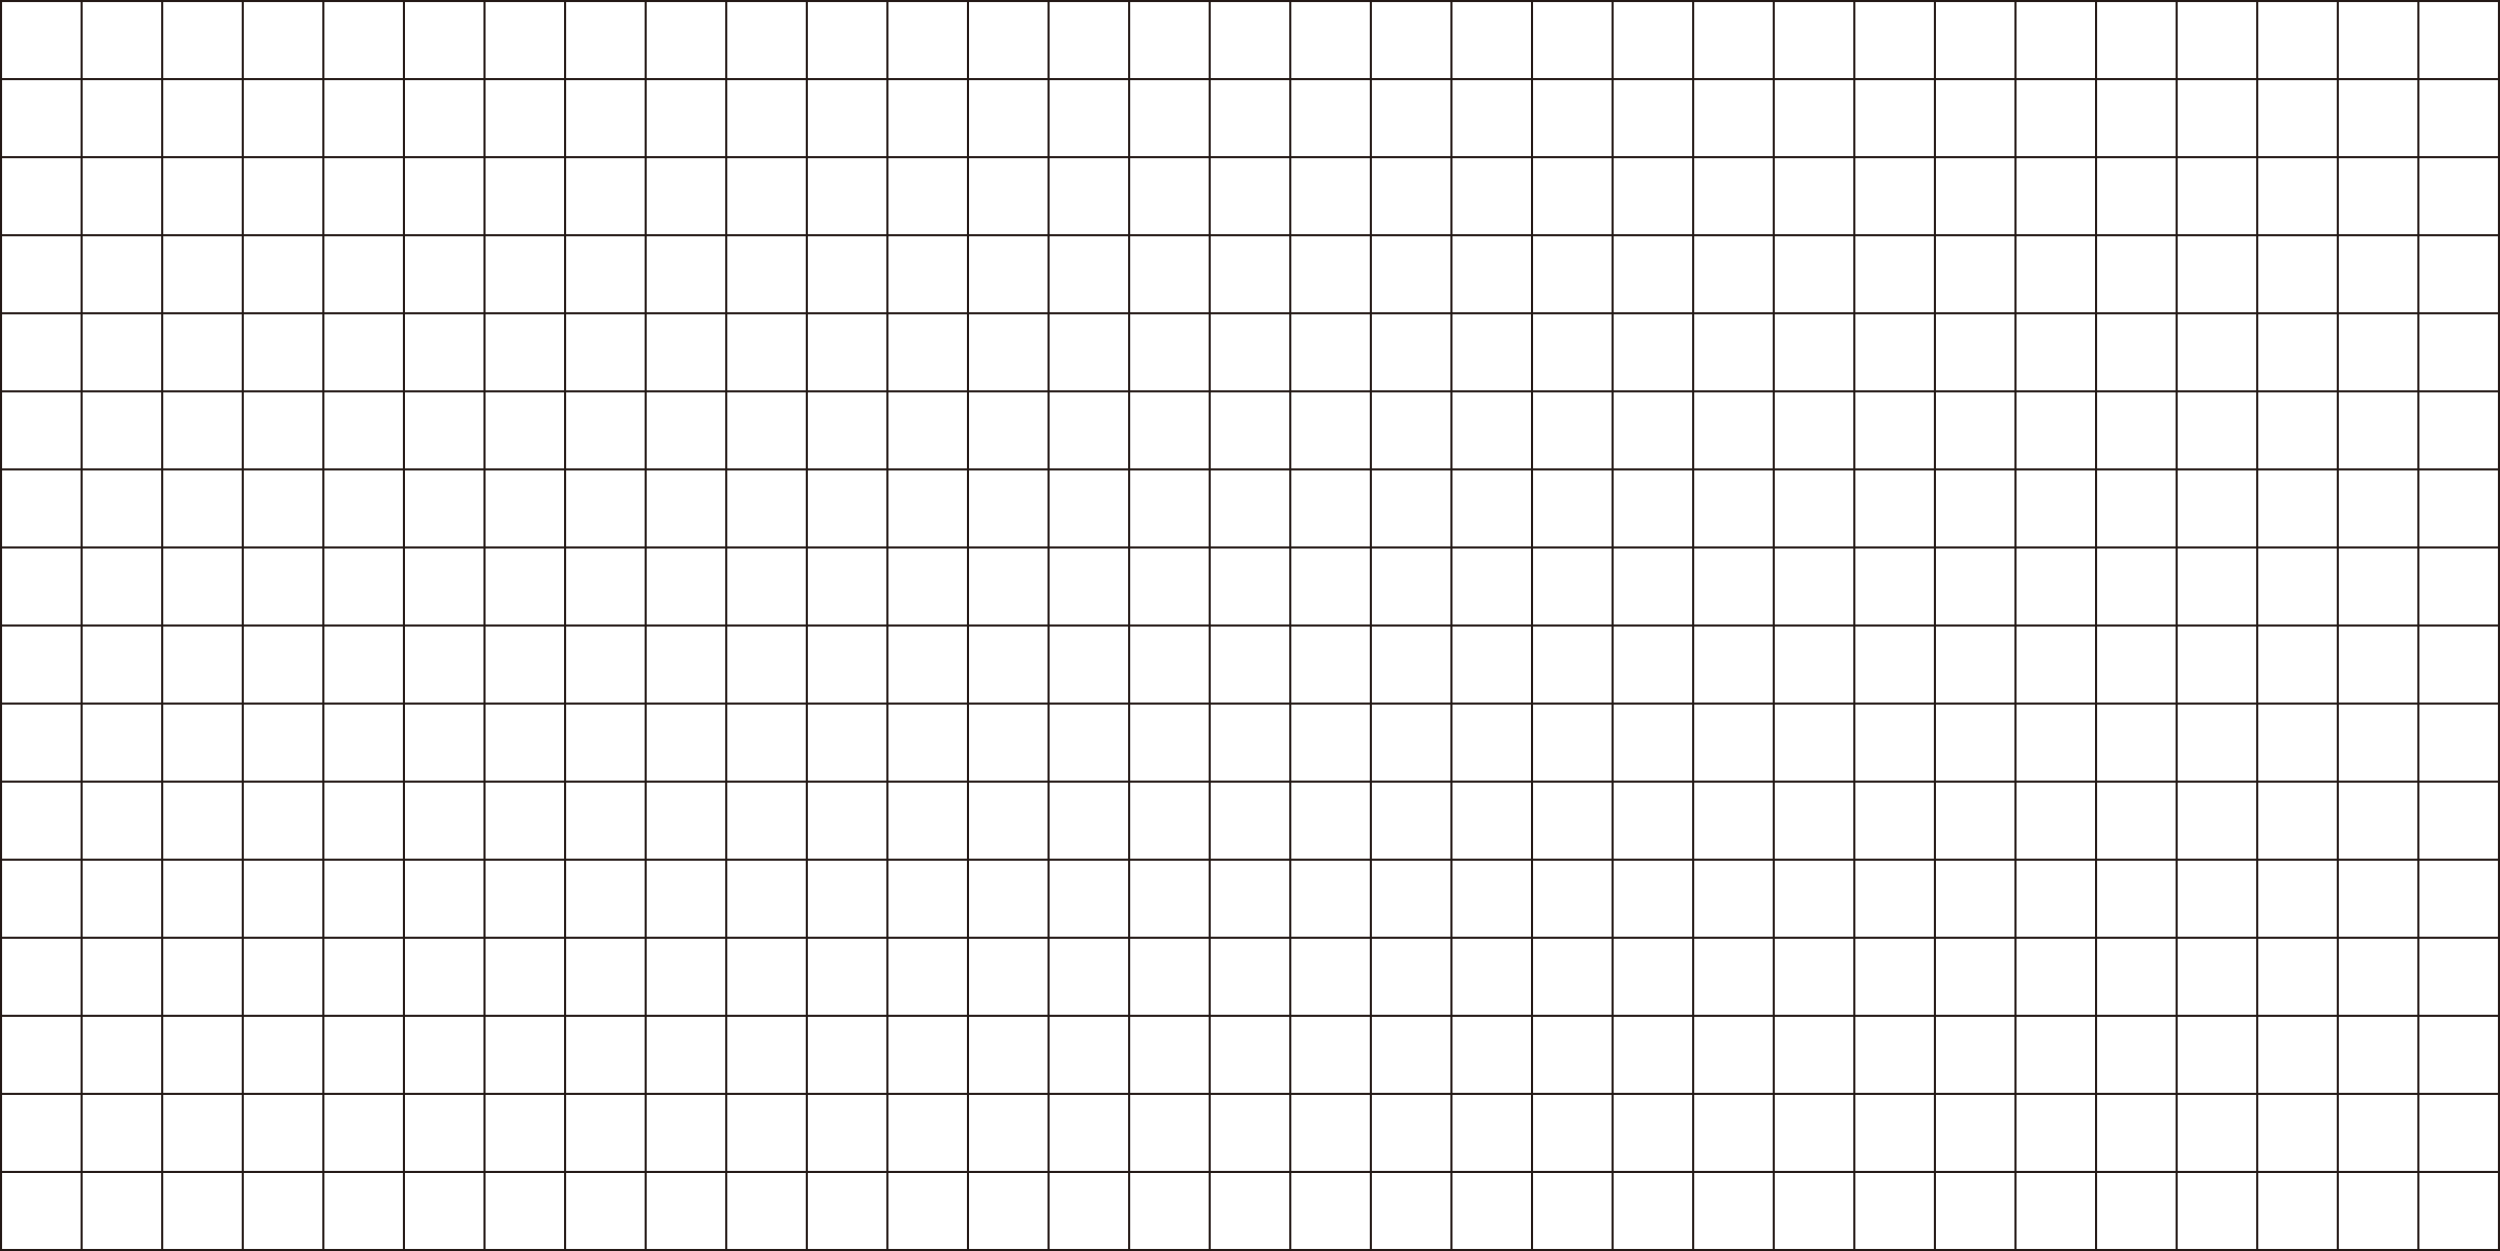 <?xml version="1.0" encoding="UTF-8"?>
<svg id="_レイヤー_2" data-name="レイヤー 2" xmlns="http://www.w3.org/2000/svg" viewBox="0 0 1201 601">
  <defs>
    <style>
      .cls-1 {
        fill: none;
        stroke: #231815;
        stroke-miterlimit: 10;
      }
    </style>
  </defs>
  <g id="_レイヤー_1-2" data-name="レイヤー 1">
    <g>
      <rect class="cls-1" x=".5" y=".5" width="1200" height="600"/>
      <line class="cls-1" x1=".5" y1="563" x2="1200.5" y2="563"/>
      <line class="cls-1" x1=".5" y1="525.5" x2="1200.5" y2="525.5"/>
      <line class="cls-1" x1=".5" y1="488" x2="1200.5" y2="488"/>
      <line class="cls-1" x1=".5" y1="450.5" x2="1200.5" y2="450.5"/>
      <line class="cls-1" x1=".5" y1="413" x2="1200.5" y2="413"/>
      <line class="cls-1" x1=".5" y1="375.5" x2="1200.5" y2="375.5"/>
      <line class="cls-1" x1=".5" y1="338" x2="1200.5" y2="338"/>
      <line class="cls-1" x1=".5" y1="300.5" x2="1200.5" y2="300.5"/>
      <line class="cls-1" x1=".5" y1="263" x2="1200.5" y2="263"/>
      <line class="cls-1" x1=".5" y1="225.5" x2="1200.5" y2="225.5"/>
      <line class="cls-1" x1=".5" y1="188" x2="1200.5" y2="188"/>
      <line class="cls-1" x1=".5" y1="150.5" x2="1200.5" y2="150.5"/>
      <line class="cls-1" x1=".5" y1="113" x2="1200.5" y2="113"/>
      <line class="cls-1" x1=".5" y1="75.5" x2="1200.5" y2="75.5"/>
      <line class="cls-1" x1=".5" y1="38" x2="1200.5" y2="38"/>
      <line class="cls-1" x1="1161.79" y1=".5" x2="1161.79" y2="600.5"/>
      <line class="cls-1" x1="1123.08" y1=".5" x2="1123.08" y2="600.5"/>
      <line class="cls-1" x1="1084.37" y1=".5" x2="1084.37" y2="600.5"/>
      <line class="cls-1" x1="1045.66" y1=".5" x2="1045.66" y2="600.5"/>
      <line class="cls-1" x1="1006.95" y1=".5" x2="1006.95" y2="600.5"/>
      <line class="cls-1" x1="968.24" y1=".5" x2="968.24" y2="600.5"/>
      <line class="cls-1" x1="929.53" y1=".5" x2="929.53" y2="600.5"/>
      <line class="cls-1" x1="890.82" y1=".5" x2="890.82" y2="600.5"/>
      <line class="cls-1" x1="852.11" y1=".5" x2="852.11" y2="600.5"/>
      <line class="cls-1" x1="813.4" y1=".5" x2="813.4" y2="600.5"/>
      <line class="cls-1" x1="774.69" y1=".5" x2="774.69" y2="600.5"/>
      <line class="cls-1" x1="735.98" y1=".5" x2="735.98" y2="600.5"/>
      <line class="cls-1" x1="697.27" y1=".5" x2="697.27" y2="600.5"/>
      <line class="cls-1" x1="658.56" y1=".5" x2="658.56" y2="600.5"/>
      <line class="cls-1" x1="619.85" y1=".5" x2="619.85" y2="600.5"/>
      <line class="cls-1" x1="581.14" y1=".5" x2="581.14" y2="600.5"/>
      <line class="cls-1" x1="542.44" y1=".5" x2="542.44" y2="600.5"/>
      <line class="cls-1" x1="503.73" y1=".5" x2="503.73" y2="600.5"/>
      <line class="cls-1" x1="465.02" y1=".5" x2="465.02" y2="600.5"/>
      <line class="cls-1" x1="426.31" y1=".5" x2="426.31" y2="600.5"/>
      <line class="cls-1" x1="387.6" y1=".5" x2="387.6" y2="600.5"/>
      <line class="cls-1" x1="348.89" y1=".5" x2="348.89" y2="600.5"/>
      <line class="cls-1" x1="310.18" y1=".5" x2="310.18" y2="600.5"/>
      <line class="cls-1" x1="271.47" y1=".5" x2="271.47" y2="600.5"/>
      <line class="cls-1" x1="232.76" y1=".5" x2="232.76" y2="600.5"/>
      <line class="cls-1" x1="194.05" y1=".5" x2="194.05" y2="600.5"/>
      <line class="cls-1" x1="155.34" y1=".5" x2="155.34" y2="600.5"/>
      <line class="cls-1" x1="116.63" y1=".5" x2="116.63" y2="600.5"/>
      <line class="cls-1" x1="77.92" y1=".5" x2="77.92" y2="600.5"/>
      <line class="cls-1" x1="39.21" y1=".5" x2="39.21" y2="600.5"/>
    </g>
  </g>
</svg>